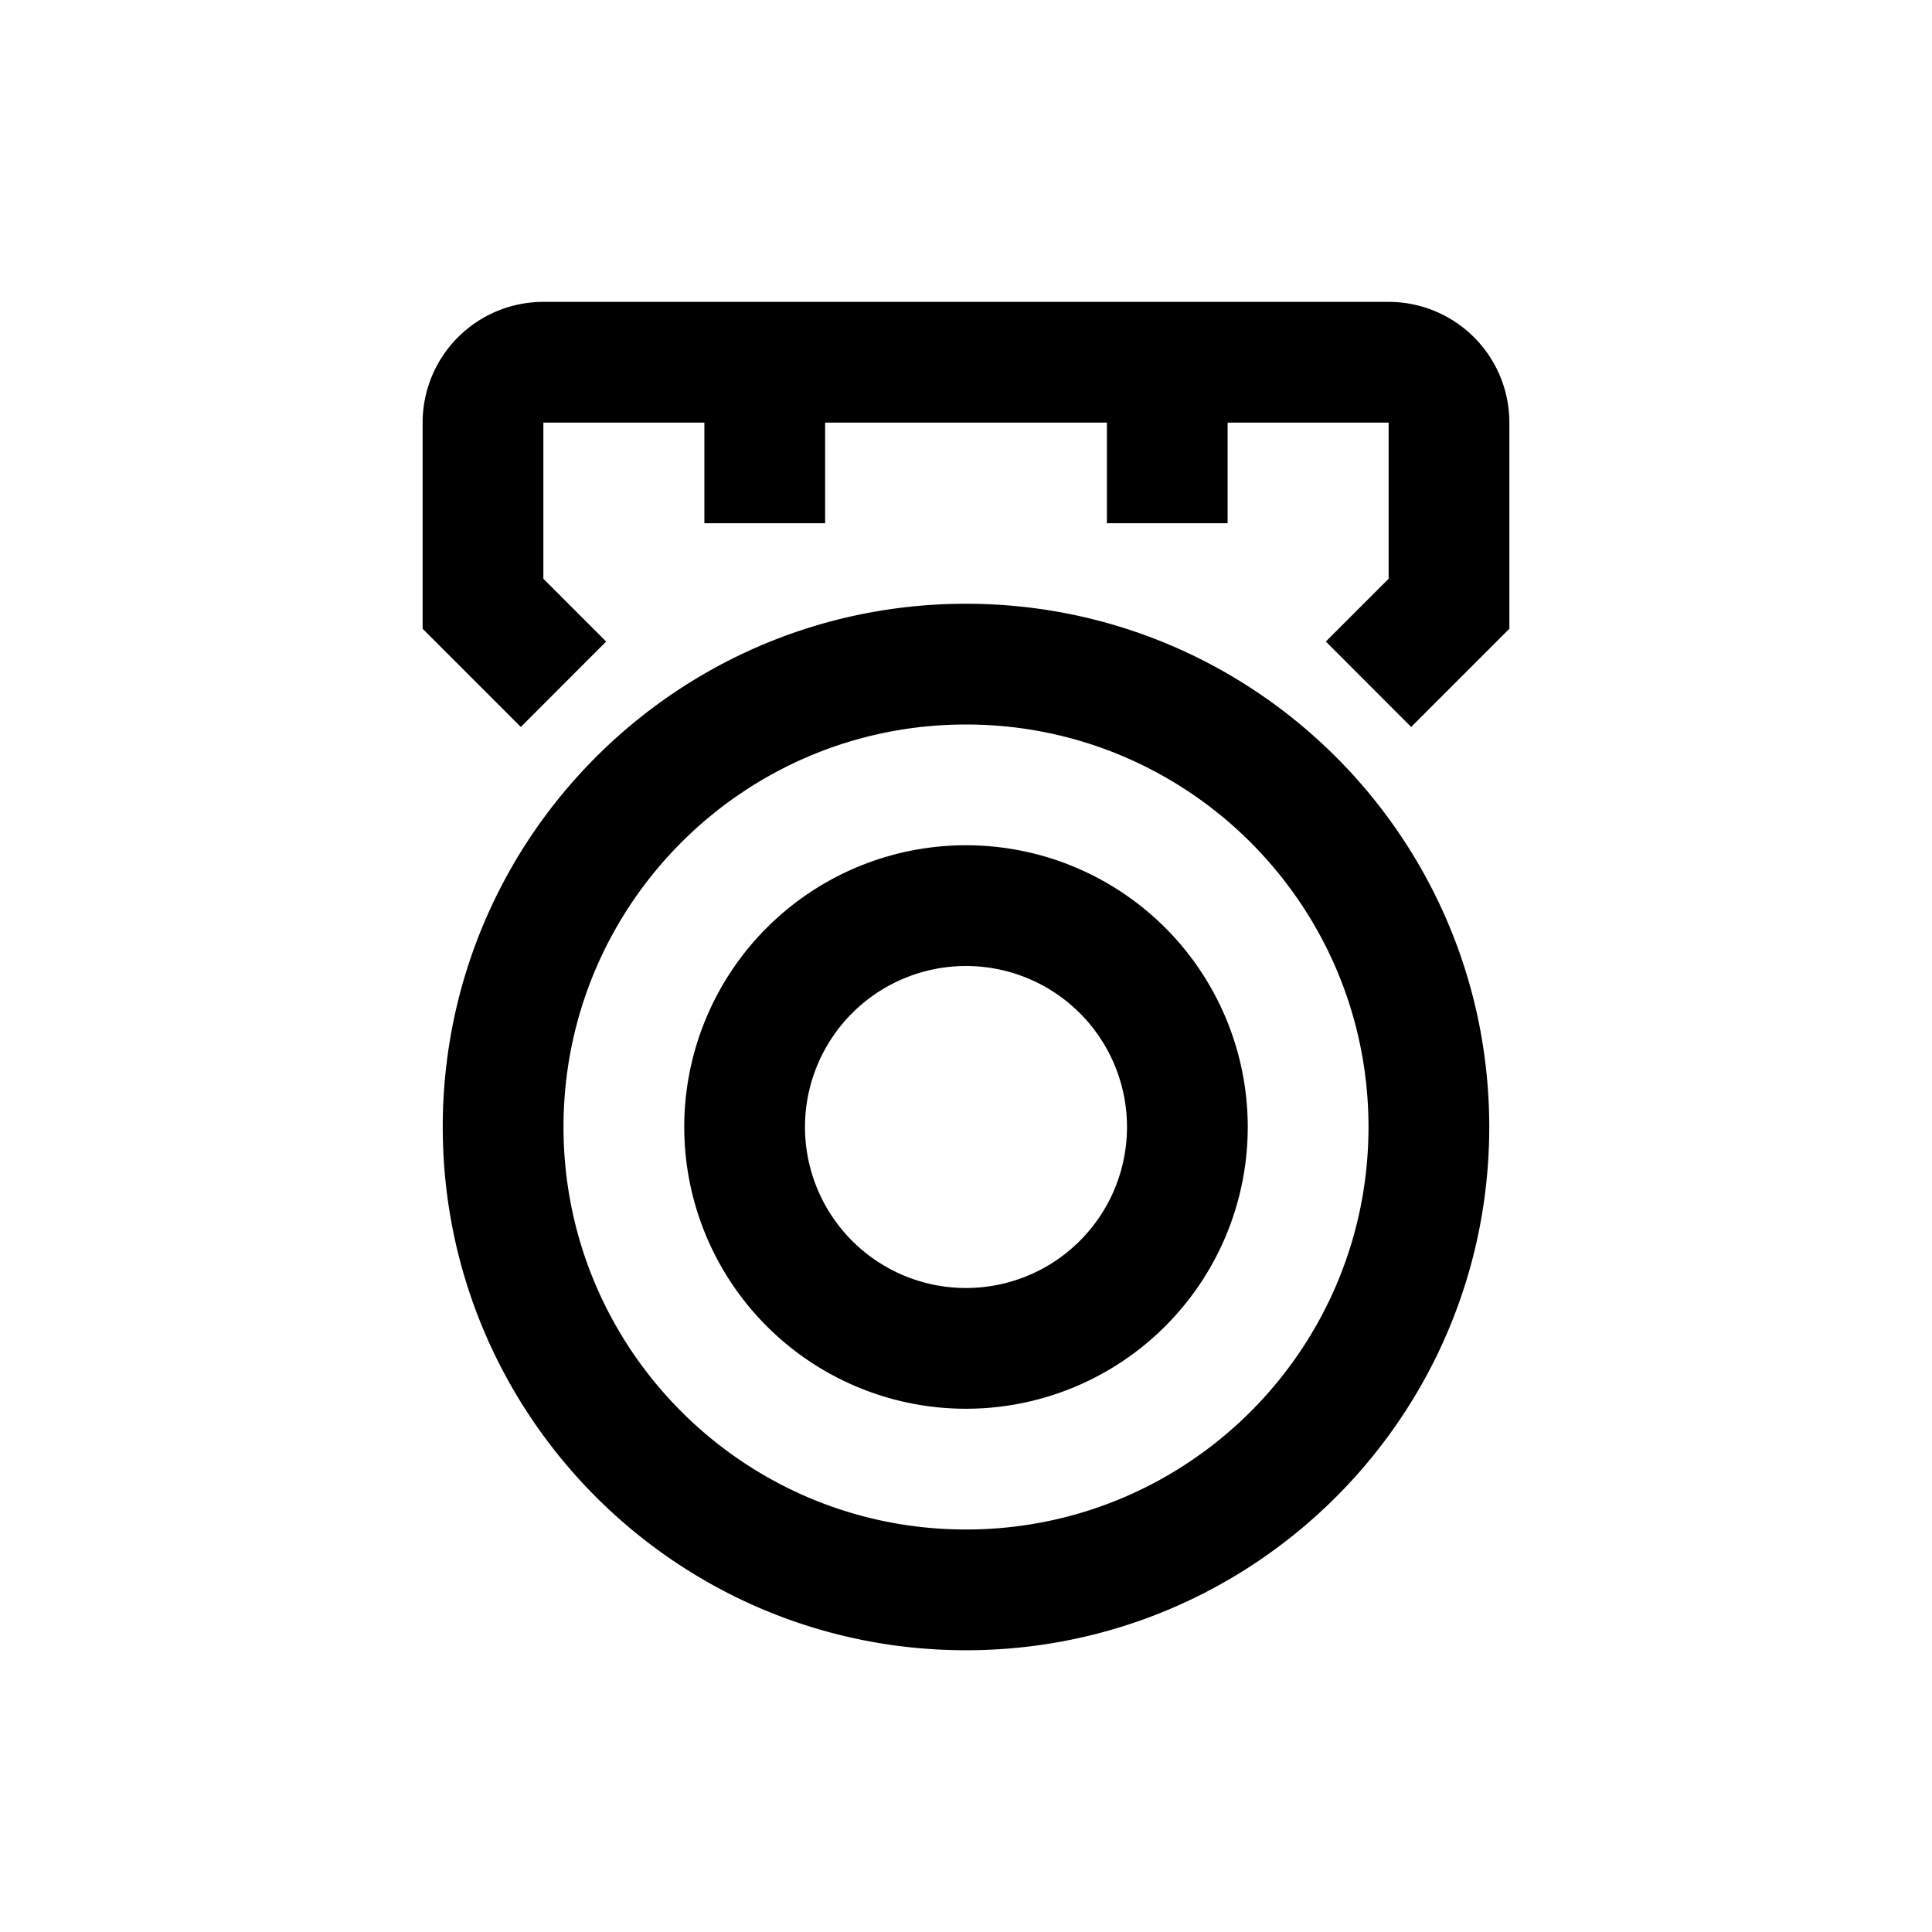<?xml version="1.0" standalone="no"?><!DOCTYPE svg PUBLIC "-//W3C//DTD SVG 1.1//EN" "http://www.w3.org/Graphics/SVG/1.1/DTD/svg11.dtd"><svg t="1597201914177" class="icon" viewBox="0 0 1024 1024" version="1.1" xmlns="http://www.w3.org/2000/svg" p-id="5856" xmlns:xlink="http://www.w3.org/1999/xlink" width="128" height="128"><defs><style type="text/css"></style></defs><path d="M512 320c153.173 0 277.333 124.16 277.333 277.333S665.173 874.667 512 874.667s-277.333-124.16-277.333-277.334S358.827 320 512 320z m0 64c-117.824 0-213.333 95.51-213.333 213.333S394.176 810.667 512 810.667s213.333-95.51 213.333-213.334S629.824 384 512 384z m0 64a149.333 149.333 0 1 1 0 298.667A149.333 149.333 0 0 1 512 448z m0 64a85.333 85.333 0 1 0 0 170.667A85.333 85.333 0 0 0 512 512z m224-352a64 64 0 0 1 64 64v109.248l-52.053 52.053-45.227-45.269 33.28-33.28V224h-85.333v53.333h-64V224H437.333v53.333h-64V224H288v82.752l33.28 33.28-45.227 45.27L224 333.247V224a64 64 0 0 1 64-64z" p-id="5857"></path></svg>